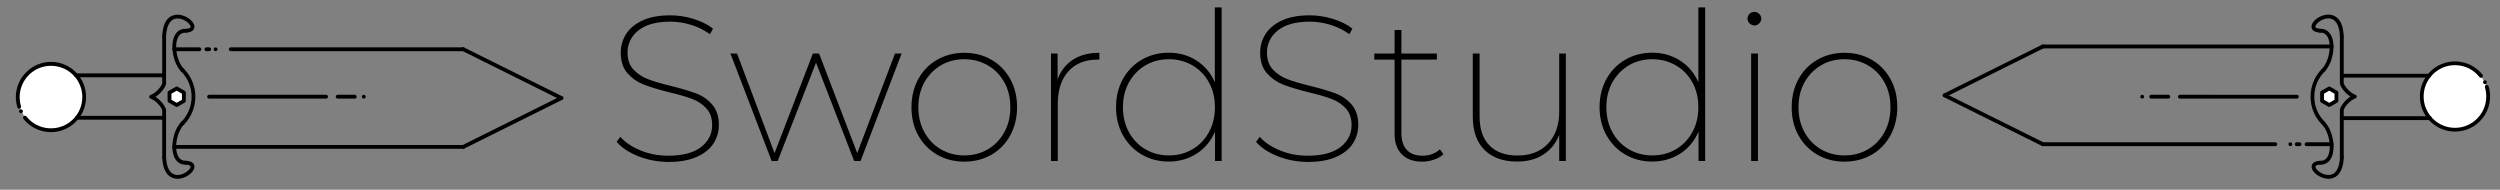 <?xml version="1.0" encoding="utf-8"?>
<!-- Generator: Adobe Illustrator 22.1.0, SVG Export Plug-In . SVG Version: 6.00 Build 0)  -->
<svg version="1.1" id="Layer_1" xmlns="http://www.w3.org/2000/svg" xmlns:xlink="http://www.w3.org/1999/xlink" x="0px" y="0px"
	 viewBox="0 0 2609 198" enable-background="new 0 0 2609 198" xml:space="preserve">
<rect x="0" y="0" width="2609" height="198" fill="#808080" stroke="none"/>
<g>
	<g>
		<path fill="#FFFFFF" d="M20,111.3c-3.6-11.8-0.7-25.2,8.7-34.6c13.5-13.5,35.5-13.5,49,0s13.5,35.5,0,49s-35.5,13.5-49,0
			c-1-1-1.9-2-2.7-3"/>
		<path d="M53.2,137.9c-9.4,0-18.8-3.6-25.9-10.7c-1-1-2-2.1-2.8-3.2c-0.7-0.9-0.5-2.1,0.3-2.8c0.9-0.7,2.1-0.5,2.8,0.3
			c0.8,1,1.6,2,2.5,2.9c12.7,12.7,33.5,12.7,46.2,0c6.2-6.2,9.6-14.4,9.6-23.1c0-8.7-3.4-16.9-9.6-23.1c-12.7-12.7-33.5-12.7-46.2,0
			c-8.5,8.5-11.7,21-8.2,32.6c0.3,1.1-0.3,2.2-1.3,2.5c-1.1,0.3-2.2-0.3-2.5-1.3c-3.9-13-0.4-27,9.2-36.6C41.6,61,64.8,61,79.1,75.3
			c6.9,6.9,10.7,16.1,10.7,25.9c0,9.8-3.8,19-10.7,25.9C72,134.3,62.6,137.9,53.2,137.9z"/>
	</g>
	<g>
		<path d="M171.3,80.6H79.4c-1.1,0-2-0.9-2-2s0.9-2,2-2h91.9c1.1,0,2,0.9,2,2S172.4,80.6,171.3,80.6z"/>
	</g>
	<g>
		<path d="M171.3,124.9h-91c-1.1,0-2-0.9-2-2s0.9-2,2-2h91c1.1,0,2,0.9,2,2S172.4,124.9,171.3,124.9z"/>
	</g>
	<g>
		<path d="M185.3,186.6c-4.7,0-15.3-2.3-16-22.6c0-1.1,0.8-2,1.9-2.1c1.1,0,2,0.8,2.1,1.9c0.4,12.1,4.7,18.8,12,18.8
			c0,0,0.1,0,0.1,0c6.6,0,13.4-5.6,13.5-8.6c0-1.8-3.8-2.1-5-2.2c-1.1-0.1-2-1-1.9-2.1c0.1-1.1,1-1.9,2.1-1.9
			c8.1,0.4,8.9,4.5,8.8,6.3C202.7,180,193.6,186.6,185.3,186.6C185.3,186.6,185.3,186.6,185.3,186.6z"/>
	</g>
	<g>
		<path d="M171.3,40C171.3,40,171.2,40,171.3,40c-1.2,0-2-1-2-2.1c0.7-20.4,11.3-22.6,16-22.6c0,0,0.1,0,0.1,0
			c8.2,0.1,17.4,6.6,17.5,12.5c0,1.8-0.8,5.9-8.8,6.3c-1.1,0-2-0.8-2.1-1.9c-0.1-1.1,0.8-2,1.9-2.1c1.2-0.1,5.1-0.4,5-2.2
			c-0.1-3.1-6.9-8.6-13.5-8.6c0,0-0.1,0-0.1,0c-7.3,0-11.5,6.7-12,18.8C173.2,39.1,172.4,40,171.3,40z"/>
	</g>
	<g>
		<path fill="none" stroke="#000000" stroke-width="4" stroke-linecap="round" stroke-miterlimit="10" d="M193.1,32.9"/>
	</g>
	<g>
		<path fill="none" stroke="#000000" stroke-width="4" stroke-linecap="round" stroke-miterlimit="10" d="M205.1,20.7"/>
	</g>
	<g>
		<path d="M190.4,75.1c-0.5,0-1.1-0.2-1.5-0.6c-8.2-8.8-11.6-26.6-6.9-36.8c2.4-5.2,6.7-7.9,12-7.6c1.1,0.1,2,1,1.9,2.1
			c-0.1,1.1-1,2-2.1,1.9c-3.7-0.2-6.5,1.6-8.2,5.3c-4,8.7-1,24.7,6.2,32.4c0.8,0.8,0.7,2.1-0.1,2.8
			C191.4,74.9,190.9,75.1,190.4,75.1z"/>
	</g>
	<g>
		<path d="M193.3,171.8c-5,0-9-2.7-11.3-7.6c-4.7-10.1-1.3-28,6.9-36.8c0.8-0.8,2-0.8,2.8-0.1c0.8,0.8,0.8,2,0.1,2.8
			c-7.1,7.6-10.2,23.6-6.2,32.3c1.7,3.7,4.5,5.5,8.2,5.3c1.1,0,2,0.8,2.1,1.9c0.1,1.1-0.8,2-1.9,2.1
			C193.8,171.8,193.5,171.8,193.3,171.8z"/>
	</g>
	<g>
		<path d="M190.4,130.8c-0.5,0-1-0.2-1.4-0.6c-0.8-0.8-0.8-2,0-2.8c14.6-14.6,14.6-38.3,0-52.9c-0.8-0.8-0.8-2,0-2.8
			c0.8-0.8,2-0.8,2.8,0c16.1,16.1,16.1,42.4,0,58.6C191.4,130.6,190.9,130.8,190.4,130.8z"/>
	</g>
	<g>
		<path d="M171.3,165.9c-1.1,0-2-0.9-2-2V115c-0.5-2.5-6.3-10.2-12.2-12.1c-0.8-0.3-1.4-1-1.4-1.9s0.6-1.6,1.4-1.9
			c5.9-1.9,11.7-9.6,12.2-12.1V37.6c0-1.1,0.9-2,2-2s2,0.9,2,2v49.6c0,0.1,0,0.2,0,0.3c-0.5,3.4-5.4,10-11,13.6
			c5.7,3.6,10.5,10.1,11,13.6c0,0.1,0,0.2,0,0.3v49.1C173.3,165,172.4,165.9,171.3,165.9z"/>
	</g>
	<g>
		<path d="M483.4,155.3H181.9c-1.1,0-2-0.9-2-2s0.9-2,2-2h301.5c1.1,0,2,0.9,2,2S484.5,155.3,483.4,155.3z"/>
	</g>
	<g>
		<path d="M483.4,53.4H240.8c-1.1,0-2-0.9-2-2s0.9-2,2-2h242.6c1.1,0,2,0.9,2,2S484.5,53.4,483.4,53.4z"/>
	</g>
	<g>
		<path d="M208.1,53.4h-26.2c-1.1,0-2-0.9-2-2s0.9-2,2-2h26.2c1.1,0,2,0.9,2,2S209.2,53.4,208.1,53.4z"/>
	</g>
	<g>
		<path d="M585.8,104.3c-0.3,0-0.6-0.1-0.9-0.2l-102.5-51c-1-0.5-1.4-1.7-0.9-2.7c0.5-1,1.7-1.4,2.7-0.9l102.5,51
			c1,0.5,1.4,1.7,0.9,2.7C587.3,103.9,586.6,104.3,585.8,104.3z"/>
	</g>
	<g>
		<path d="M483.4,155.3c-0.7,0-1.4-0.4-1.8-1.1c-0.5-1-0.1-2.2,0.9-2.7l102.5-51c1-0.5,2.2-0.1,2.7,0.9c0.5,1,0.1,2.2-0.9,2.7
			l-102.5,51C484,155.3,483.7,155.3,483.4,155.3z"/>
	</g>
	<g>
		<path d="M340.3,102.9H218.2c-1.1,0-2-0.9-2-2c0-1.1,0.9-2,2-2h122.1c1.1,0,2,0.9,2,2C342.3,102,341.4,102.9,340.3,102.9z"/>
	</g>
	<g>
		<path d="M370.2,102.9h-17.8c-1.1,0-2-0.9-2-2c0-1.1,0.9-2,2-2h17.8c1.1,0,2,0.9,2,2C372.2,102,371.3,102.9,370.2,102.9z"/>
	</g>
	<g>
		<path d="M379.6,102.9c-0.5,0-1-0.2-1.4-0.6c-0.8-0.8-0.8-2.1,0-2.8c0.8-0.8,2-0.8,2.8,0l0,0c0.8,0.8,0.8,2,0,2.8
			C380.7,102.8,380.2,102.9,379.6,102.9z"/>
	</g>
	<g>
		<path d="M218.3,53.4h-2.9c-1.1,0-2-0.9-2-2s0.9-2,2-2h2.9c1.1,0,2,0.9,2,2S219.4,53.4,218.3,53.4z"/>
	</g>
	<g>
		<path d="M225,53.4c-0.5,0-1-0.2-1.4-0.6c-0.8-0.8-0.8-2.1,0-2.8c0.8-0.8,2-0.8,2.8,0l0,0c0.8,0.8,0.8,2,0,2.8
			C226.1,53.2,225.6,53.4,225,53.4z"/>
	</g>
	<g>
		<path d="M21.9,118.1c-0.5,0-1-0.2-1.4-0.6c-0.8-0.8-0.8-2.1,0-2.8c0.8-0.8,2-0.8,2.8,0l0,0c0.8,0.8,0.8,2,0,2.8
			C22.9,117.9,22.4,118.1,21.9,118.1z"/>
	</g>
	<g>
		<polygon fill="#FFFFFF" points="191.9,105.3 191.9,96.6 184.4,92.3 176.9,96.6 176.9,105.3 184.4,109.6 		"/>
		<path d="M184.4,111.6c-0.3,0-0.7-0.1-1-0.3l-7.5-4.3c-0.6-0.4-1-1-1-1.7v-8.7c0-0.7,0.4-1.4,1-1.7l7.5-4.3c0.6-0.4,1.4-0.4,2,0
			l7.5,4.3c0.6,0.4,1,1,1,1.7v8.7c0,0.7-0.4,1.4-1,1.7l-7.5,4.3C185.1,111.5,184.7,111.6,184.4,111.6z M178.9,104.1l5.5,3.2l5.5-3.2
			v-6.3l-5.5-3.2l-5.5,3.2V104.1z M191.9,105.3L191.9,105.3L191.9,105.3z"/>
	</g>
</g>
<g>
	<g>
		<path fill="#FFFFFF" d="M2595.2,90.6c3.6,11.8,0.7,25.2-8.7,34.6c-13.5,13.5-35.5,13.5-49,0s-13.5-35.5,0-49s35.5-13.5,49,0
			c1,1,1.9,2,2.7,3"/>
		<path d="M2562,137.3c-9.8,0-19-3.8-25.9-10.7c-6.9-6.9-10.7-16.1-10.7-25.9c0-9.8,3.8-19,10.7-25.9c6.9-6.9,16.1-10.7,25.9-10.7
			c9.8,0,19,3.8,25.9,10.7c1,1,2,2.1,2.8,3.2c0.7,0.9,0.5,2.1-0.3,2.8c-0.9,0.7-2.1,0.5-2.8-0.3c-0.8-1-1.6-1.9-2.5-2.9
			c-6.2-6.2-14.4-9.6-23.1-9.6c-8.7,0-16.9,3.4-23.1,9.6s-9.6,14.4-9.6,23.1s3.4,16.9,9.6,23.1s14.4,9.6,23.1,9.6
			c8.7,0,16.9-3.4,23.1-9.6c8.5-8.5,11.7-21,8.2-32.6c-0.3-1.1,0.3-2.2,1.3-2.5c1.1-0.3,2.2,0.3,2.5,1.3c3.9,13,0.4,27-9.2,36.6
			C2581,133.5,2571.8,137.3,2562,137.3z"/>
	</g>
	<g>
		<path d="M2535.8,125.3h-91.9c-1.1,0-2-0.9-2-2s0.9-2,2-2h91.9c1.1,0,2,0.9,2,2S2536.9,125.3,2535.8,125.3z"/>
	</g>
	<g>
		<path d="M2535,81h-91c-1.1,0-2-0.9-2-2s0.9-2,2-2h91c1.1,0,2,0.9,2,2S2536.1,81,2535,81z"/>
	</g>
	<g>
		<path d="M2443.9,39.9c-1.1,0-2-0.9-2-1.9c-0.4-12.1-4.7-18.8-12-18.8c0,0-0.1,0-0.1,0c-6.6,0-13.4,5.6-13.5,8.6
			c0,1.8,3.8,2.1,5,2.2c1.1,0.1,2,1,1.9,2.1c-0.1,1.1-1,1.9-2.1,1.9c-8.1-0.4-8.9-4.5-8.8-6.3c0.1-5.9,9.3-12.5,17.5-12.5
			c4.6,0,15.4,2.1,16.1,22.6C2446,39,2445.1,39.9,2443.9,39.9C2444,39.9,2444,39.9,2443.9,39.9z"/>
	</g>
	<g>
		<path d="M2430,186.6C2429.9,186.6,2429.9,186.6,2430,186.6c-8.3-0.1-17.5-6.6-17.6-12.5c0-1.8,0.8-5.9,8.8-6.3
			c1.1,0,2,0.8,2.1,1.9c0.1,1.1-0.8,2-1.9,2.1c-1.2,0.1-5.1,0.4-5,2.2c0.1,3.1,6.9,8.6,13.5,8.6c0,0,0.1,0,0.1,0
			c7.3,0,11.6-6.7,12-18.8c0-1.1,0.9-2,2.1-1.9c1.1,0,2,1,1.9,2.1C2445.2,184.4,2434.6,186.6,2430,186.6z"/>
	</g>
	<g>
		<path fill="none" stroke="#000000" stroke-width="4" stroke-linecap="round" stroke-miterlimit="10" d="M2422.1,168.9"/>
	</g>
	<g>
		<path fill="none" stroke="#000000" stroke-width="4" stroke-linecap="round" stroke-miterlimit="10" d="M2410.1,181.1"/>
	</g>
	<g>
		<path d="M2421.9,171.8c-0.2,0-0.5,0-0.7,0c-1.1-0.1-2-1-1.9-2.1c0.1-1.1,1-1.9,2.1-1.9c3.7,0.2,6.5-1.6,8.2-5.3
			c4-8.7,1-24.7-6.2-32.4c-0.8-0.8-0.7-2.1,0.1-2.8c0.8-0.8,2.1-0.7,2.8,0.1c8.2,8.8,11.6,26.6,6.9,36.8
			C2430.9,169.2,2426.9,171.8,2421.9,171.8z"/>
	</g>
	<g>
		<path d="M2424.8,75.1c-0.5,0-1-0.2-1.4-0.5c-0.8-0.8-0.8-2-0.1-2.8c7.1-7.6,10.2-23.6,6.2-32.4c-1.7-3.7-4.5-5.5-8.2-5.3
			c-1.1,0.1-2-0.8-2.1-1.9c-0.1-1.1,0.8-2,1.9-2.1c5.4-0.3,9.6,2.5,12,7.6c4.7,10.1,1.3,28-6.9,36.8
			C2425.9,74.9,2425.4,75.1,2424.8,75.1z"/>
	</g>
	<g>
		<path d="M2424.8,130.8c-0.5,0-1-0.2-1.4-0.6c-7.8-7.8-12.1-18.2-12.1-29.3c0-11.1,4.3-21.5,12.1-29.3c0.8-0.8,2-0.8,2.8,0
			c0.8,0.8,0.8,2,0,2.8c-7.1,7.1-11,16.5-11,26.4c0,10,3.9,19.4,11,26.4c0.8,0.8,0.8,2,0,2.8
			C2425.9,130.6,2425.4,130.8,2424.8,130.8z"/>
	</g>
	<g>
		<path d="M2443.9,166.3c-1.1,0-2-0.9-2-2v-49.6c0-0.1,0-0.2,0-0.3c0.5-3.4,5.4-10,11-13.6c-5.7-3.6-10.5-10.1-11-13.6
			c0-0.1,0-0.2,0-0.3V37.9c0-1.1,0.9-2,2-2s2,0.9,2,2v48.9c0.5,2.5,6.3,10.2,12.2,12.1c0.8,0.3,1.4,1,1.4,1.9s-0.6,1.6-1.4,1.9
			c-5.9,1.9-11.7,9.6-12.2,12.1v49.4C2445.9,165.4,2445,166.3,2443.9,166.3z"/>
	</g>
	<g>
		<path d="M2433.3,50.5h-301.5c-1.1,0-2-0.9-2-2s0.9-2,2-2h301.5c1.1,0,2,0.9,2,2S2434.4,50.5,2433.3,50.5z"/>
	</g>
	<g>
		<path d="M2374.5,152.5h-242.6c-1.1,0-2-0.9-2-2s0.9-2,2-2h242.6c1.1,0,2,0.9,2,2S2375.6,152.5,2374.5,152.5z"/>
	</g>
	<g>
		<path d="M2433.3,152.5h-26.2c-1.1,0-2-0.9-2-2s0.9-2,2-2h26.2c1.1,0,2,0.9,2,2S2434.4,152.5,2433.3,152.5z"/>
	</g>
	<g>
		<path d="M2131.9,152.5c-0.3,0-0.6-0.1-0.9-0.2l-102.5-51c-1-0.5-1.4-1.7-0.9-2.7c0.5-1,1.7-1.4,2.7-0.9l102.5,51
			c1,0.5,1.4,1.7,0.9,2.7C2133.3,152.1,2132.6,152.5,2131.9,152.5z"/>
	</g>
	<g>
		<path d="M2029.4,101.5c-0.7,0-1.4-0.4-1.8-1.1c-0.5-1-0.1-2.2,0.9-2.7l102.5-51c1-0.5,2.2-0.1,2.7,0.9c0.5,1,0.1,2.2-0.9,2.7
			l-102.5,51C2030,101.5,2029.7,101.5,2029.4,101.5z"/>
	</g>
	<g>
		<path d="M2397,102.9h-122.1c-1.1,0-2-0.9-2-2s0.9-2,2-2H2397c1.1,0,2,0.9,2,2S2398.1,102.9,2397,102.9z"/>
	</g>
	<g>
		<path d="M2262.8,102.9H2245c-1.1,0-2-0.9-2-2s0.9-2,2-2h17.8c1.1,0,2,0.9,2,2S2263.9,102.9,2262.8,102.9z"/>
	</g>
	<g>
		<path d="M2235.6,102.9c-0.5,0-0.9-0.2-1.3-0.5l0,0c-0.8-0.7-0.9-2-0.2-2.8s2-0.9,2.8-0.2c0.8,0.7,0.9,2,0.2,2.8
			C2236.7,102.7,2236.1,102.9,2235.6,102.9z"/>
	</g>
	<g>
		<path d="M2399.8,152.5h-2.9c-1.1,0-2-0.9-2-2s0.9-2,2-2h2.9c1.1,0,2,0.9,2,2S2400.9,152.5,2399.8,152.5z"/>
	</g>
	<g>
		<path d="M2390.2,152.5c-0.5,0-1-0.2-1.4-0.6l0,0c-0.8-0.8-0.8-2,0-2.8s2-0.8,2.8,0s0.8,2.1,0,2.8
			C2391.2,152.3,2390.7,152.5,2390.2,152.5z"/>
	</g>
	<g>
		<path d="M2593.3,87.8c-0.5,0-1-0.2-1.4-0.6l0,0c-0.8-0.8-0.8-2,0-2.8c0.8-0.8,2-0.8,2.8,0c0.8,0.8,0.8,2.1,0,2.8
			C2594.3,87.6,2593.8,87.8,2593.3,87.8z"/>
	</g>
	<g>
		<polygon fill="#FFFFFF" points="2423.3,96.6 2423.3,105.3 2430.8,109.6 2438.3,105.3 2438.3,96.6 2430.8,92.3 		"/>
		<path d="M2430.8,111.6c-0.3,0-0.7-0.1-1-0.3l-7.5-4.3c-0.6-0.4-1-1-1-1.7v-8.7c0-0.7,0.4-1.4,1-1.7l7.5-4.3c0.6-0.4,1.4-0.4,2,0
			l7.5,4.3c0.6,0.4,1,1,1,1.7v8.7c0,0.7-0.4,1.4-1,1.7l-7.5,4.3C2431.5,111.5,2431.2,111.6,2430.8,111.6z M2425.3,104.1l5.5,3.2
			l5.5-3.2v-6.3l-5.5-3.2l-5.5,3.2V104.1z"/>
	</g>
</g>
<g>
	<path d="M666.3,163.1c-9.9-3.9-17.5-8.9-22.8-15.1l3.9-5.2c5,5.8,12.1,10.5,21.1,14.2c9,3.7,18.6,5.5,28.8,5.5
		c15.1,0,26.5-3,34.3-9c7.7-6,11.6-13.6,11.6-23c0-7.2-2-13-6.1-17.4c-4-4.4-9-7.7-14.9-9.9c-5.9-2.2-14-4.6-24.2-7
		c-10.9-2.7-19.7-5.4-26.4-8c-6.6-2.6-12.2-6.6-16.9-11.9c-4.6-5.3-6.9-12.5-6.9-21.4c0-7.1,1.9-13.5,5.6-19.4
		c3.7-5.9,9.5-10.6,17.2-14.2c7.7-3.5,17.3-5.3,28.8-5.3c8.2,0,16.3,1.2,24.3,3.7c8,2.5,14.8,5.8,20.4,10.2l-3.2,5.8
		c-5.9-4.3-12.5-7.6-19.8-9.8c-7.3-2.2-14.4-3.3-21.5-3.3c-14.7,0-25.8,3.1-33.4,9.2c-7.6,6.1-11.3,13.9-11.3,23.2
		c0,7.3,2.1,13.2,6.2,17.6c4.1,4.4,9.1,7.7,15.1,10c6,2.3,14,4.7,24.1,7.1c10.9,2.7,19.7,5.4,26.4,7.9c6.6,2.5,12.2,6.4,16.7,11.7
		c4.5,5.3,6.8,12.3,6.8,21.1c0,7.1-1.9,13.5-5.7,19.4c-3.8,5.9-9.7,10.6-17.6,14c-7.9,3.5-17.7,5.2-29.4,5.2
		C686.6,168.9,676.2,167,666.3,163.1z"/>
	<path d="M940.9,55.9l-42.8,112.1h-6.7L851.6,65.4l-40,102.6h-6.3l-43-112.1h6.9l39.1,103.9l40-103.9h6.5l39.8,103.9L934,55.9H940.9
		z"/>
	<path d="M978.1,161.5c-8.4-4.8-15-11.6-19.8-20.2c-4.8-8.6-7.1-18.4-7.1-29.4c0-10.9,2.4-20.7,7.1-29.4
		c4.8-8.6,11.3-15.4,19.8-20.2c8.4-4.8,17.8-7.2,28.2-7.2c10.5,0,20,2.4,28.3,7.2c8.4,4.8,14.9,11.6,19.7,20.2
		c4.8,8.6,7.1,18.4,7.1,29.4c0,10.9-2.4,20.7-7.1,29.4c-4.8,8.6-11.3,15.4-19.7,20.2c-8.4,4.8-17.8,7.2-28.3,7.2
		C996,168.7,986.6,166.3,978.1,161.5z M1030.9,155.8c7.3-4.2,13-10.2,17.2-17.8c4.2-7.6,6.3-16.3,6.3-26.1c0-9.8-2.1-18.5-6.3-26
		c-4.2-7.6-9.9-13.5-17.2-17.7c-7.3-4.2-15.4-6.4-24.5-6.4c-9.1,0-17.3,2.1-24.5,6.4c-7.3,4.3-13,10.2-17.2,17.7
		c-4.2,7.6-6.3,16.2-6.3,26c0,9.8,2.1,18.5,6.3,26.1c4.2,7.6,9.9,13.6,17.2,17.8c7.3,4.3,15.5,6.4,24.5,6.4
		C1015.4,162.2,1023.6,160.1,1030.9,155.8z"/>
	<path d="M1119.7,62.3c7.4-4.8,16.6-7.2,27.6-7.2v7.1h-1.9c-13,0-23.1,4.1-30.5,12.3c-7.3,8.2-11,19.5-11,33.9v59.6h-7.1V55.9h6.9
		v27C1106.9,74,1112.3,67.1,1119.7,62.3z"/>
	<path d="M1274.9,7.7v160.3h-6.9v-30.7c-4.2,9.8-10.6,17.5-19.1,23c-8.6,5.5-18.3,8.3-29.3,8.3c-10.2,0-19.5-2.4-27.9-7.2
		c-8.4-4.8-14.9-11.6-19.8-20.2c-4.8-8.6-7.2-18.4-7.2-29.4c0-10.9,2.4-20.7,7.2-29.4c4.8-8.6,11.4-15.4,19.8-20.2
		c8.4-4.8,17.6-7.2,27.9-7.2c10.8,0,20.5,2.7,29.1,8.2c8.6,5.5,14.9,13,19.1,22.7V7.7H1274.9z M1244.4,155.8
		c7.3-4.2,13-10.2,17.2-17.8c4.2-7.6,6.3-16.3,6.3-26.1c0-9.8-2.1-18.5-6.3-26c-4.2-7.6-9.9-13.5-17.2-17.7
		c-7.3-4.2-15.4-6.4-24.5-6.4c-9.1,0-17.3,2.1-24.5,6.4c-7.3,4.3-13,10.2-17.2,17.7c-4.2,7.6-6.3,16.2-6.3,26
		c0,9.8,2.1,18.5,6.3,26.1c4.2,7.6,9.9,13.6,17.2,17.8c7.3,4.3,15.5,6.4,24.5,6.4C1228.9,162.2,1237.1,160.1,1244.4,155.8z"/>
	<path d="M1333.6,163.1c-9.9-3.9-17.5-8.9-22.8-15.1l3.9-5.2c5,5.8,12.1,10.5,21.1,14.2c9,3.7,18.6,5.5,28.8,5.5
		c15.1,0,26.5-3,34.3-9c7.7-6,11.6-13.6,11.6-23c0-7.2-2-13-6.1-17.4c-4-4.4-9-7.7-14.9-9.9c-5.9-2.2-14-4.6-24.2-7
		c-10.9-2.7-19.7-5.4-26.4-8c-6.6-2.6-12.2-6.6-16.9-11.9c-4.6-5.3-6.9-12.5-6.9-21.4c0-7.1,1.9-13.5,5.6-19.4
		c3.7-5.9,9.5-10.6,17.2-14.2c7.7-3.5,17.3-5.3,28.8-5.3c8.2,0,16.3,1.2,24.3,3.7c8,2.5,14.8,5.8,20.4,10.2l-3.2,5.8
		c-5.9-4.3-12.5-7.6-19.8-9.8c-7.3-2.2-14.4-3.3-21.5-3.3c-14.7,0-25.8,3.1-33.4,9.2c-7.6,6.1-11.3,13.9-11.3,23.2
		c0,7.3,2.1,13.2,6.2,17.6c4.1,4.4,9.1,7.7,15.1,10c6,2.3,14,4.7,24.1,7.1c10.9,2.7,19.7,5.4,26.4,7.9c6.6,2.5,12.2,6.4,16.7,11.7
		c4.5,5.3,6.8,12.3,6.8,21.1c0,7.1-1.9,13.5-5.7,19.4c-3.8,5.9-9.7,10.6-17.6,14c-7.9,3.5-17.7,5.2-29.4,5.2
		C1353.9,168.9,1343.5,167,1333.6,163.1z"/>
	<path d="M1506.4,160.9c-2.6,2.5-5.9,4.4-9.9,5.7c-4,1.4-8.2,2.1-12.5,2.1c-9.1,0-16.1-2.6-21.1-7.7c-5-5.1-7.5-12.1-7.5-21.1V62.2
		h-21.2v-6.3h21.2V31.3h7.1v24.6h37v6.3h-37v76.7c0,7.6,1.9,13.5,5.6,17.5c3.7,4,9.2,6.1,16.4,6.1c7.2,0,13.3-2.2,18.2-6.7
		L1506.4,160.9z"/>
	<path d="M1634.1,55.9v112.1h-6.9v-27.2c-3.5,8.8-9,15.6-16.6,20.5c-7.6,4.9-16.7,7.3-27.2,7.3c-14.6,0-25.9-4-34.1-12.1
		c-8.2-8.1-12.3-19.7-12.3-34.8V55.9h7.1v65.5c0,13.3,3.4,23.4,10.3,30.4c6.8,7,16.6,10.5,29.3,10.5c13.4,0,24-4.1,31.8-12.4
		c7.8-8.3,11.7-19.4,11.7-33.4V55.9H1634.1z"/>
	<path d="M1779.5,7.7v160.3h-6.9v-30.7c-4.2,9.8-10.6,17.5-19.1,23c-8.6,5.5-18.3,8.3-29.3,8.3c-10.2,0-19.5-2.4-27.9-7.2
		c-8.4-4.8-14.9-11.6-19.8-20.2c-4.8-8.6-7.2-18.4-7.2-29.4c0-10.9,2.4-20.7,7.2-29.4c4.8-8.6,11.4-15.4,19.8-20.2
		c8.4-4.8,17.6-7.2,27.9-7.2c10.8,0,20.5,2.7,29.1,8.2c8.6,5.5,14.9,13,19.1,22.7V7.7H1779.5z M1748.9,155.8
		c7.3-4.2,13-10.2,17.2-17.8c4.2-7.6,6.3-16.3,6.3-26.1c0-9.8-2.1-18.5-6.3-26c-4.2-7.6-9.9-13.5-17.2-17.7
		c-7.3-4.2-15.4-6.4-24.5-6.4c-9.1,0-17.3,2.1-24.5,6.4c-7.3,4.3-13,10.2-17.2,17.7c-4.2,7.6-6.3,16.2-6.3,26
		c0,9.8,2.1,18.5,6.3,26.1c4.2,7.6,9.9,13.6,17.2,17.8c7.3,4.3,15.5,6.4,24.5,6.4C1733.5,162.2,1741.6,160.1,1748.9,155.8z"/>
	<path d="M1825.9,24.5c-1.4-1.4-2.2-3-2.2-4.9c0-2,0.7-3.7,2.1-5.1c1.4-1.4,3.1-2.1,5.1-2.1c1.9,0,3.5,0.7,5,2.1
		c1.4,1.4,2.2,3,2.2,4.9c0,1.9-0.7,3.5-2.2,5c-1.4,1.4-3.1,2.2-5,2.2C1829,26.5,1827.4,25.8,1825.9,24.5z M1827.5,55.9h7.1v112.1
		h-7.1V55.9z"/>
	<path d="M1896.7,161.5c-8.4-4.8-15-11.6-19.8-20.2c-4.8-8.6-7.1-18.4-7.1-29.4c0-10.9,2.4-20.7,7.1-29.4
		c4.8-8.6,11.3-15.4,19.8-20.2c8.4-4.8,17.8-7.2,28.2-7.2c10.5,0,20,2.4,28.3,7.2c8.4,4.8,14.9,11.6,19.7,20.2
		c4.8,8.6,7.1,18.4,7.1,29.4c0,10.9-2.4,20.7-7.1,29.4c-4.8,8.6-11.3,15.4-19.7,20.2c-8.4,4.8-17.8,7.2-28.3,7.2
		C1914.5,168.7,1905.1,166.3,1896.7,161.5z M1949.4,155.8c7.3-4.2,13-10.2,17.2-17.8c4.2-7.6,6.3-16.3,6.3-26.1
		c0-9.8-2.1-18.5-6.3-26c-4.2-7.6-9.9-13.5-17.2-17.7c-7.3-4.2-15.4-6.4-24.5-6.4c-9.1,0-17.3,2.1-24.5,6.4
		c-7.3,4.3-13,10.2-17.2,17.7c-4.2,7.6-6.3,16.2-6.3,26c0,9.8,2.1,18.5,6.3,26.1c4.2,7.6,9.9,13.6,17.2,17.8
		c7.3,4.3,15.5,6.4,24.5,6.4C1934,162.2,1942.2,160.1,1949.4,155.8z"/>
</g>
</svg>
